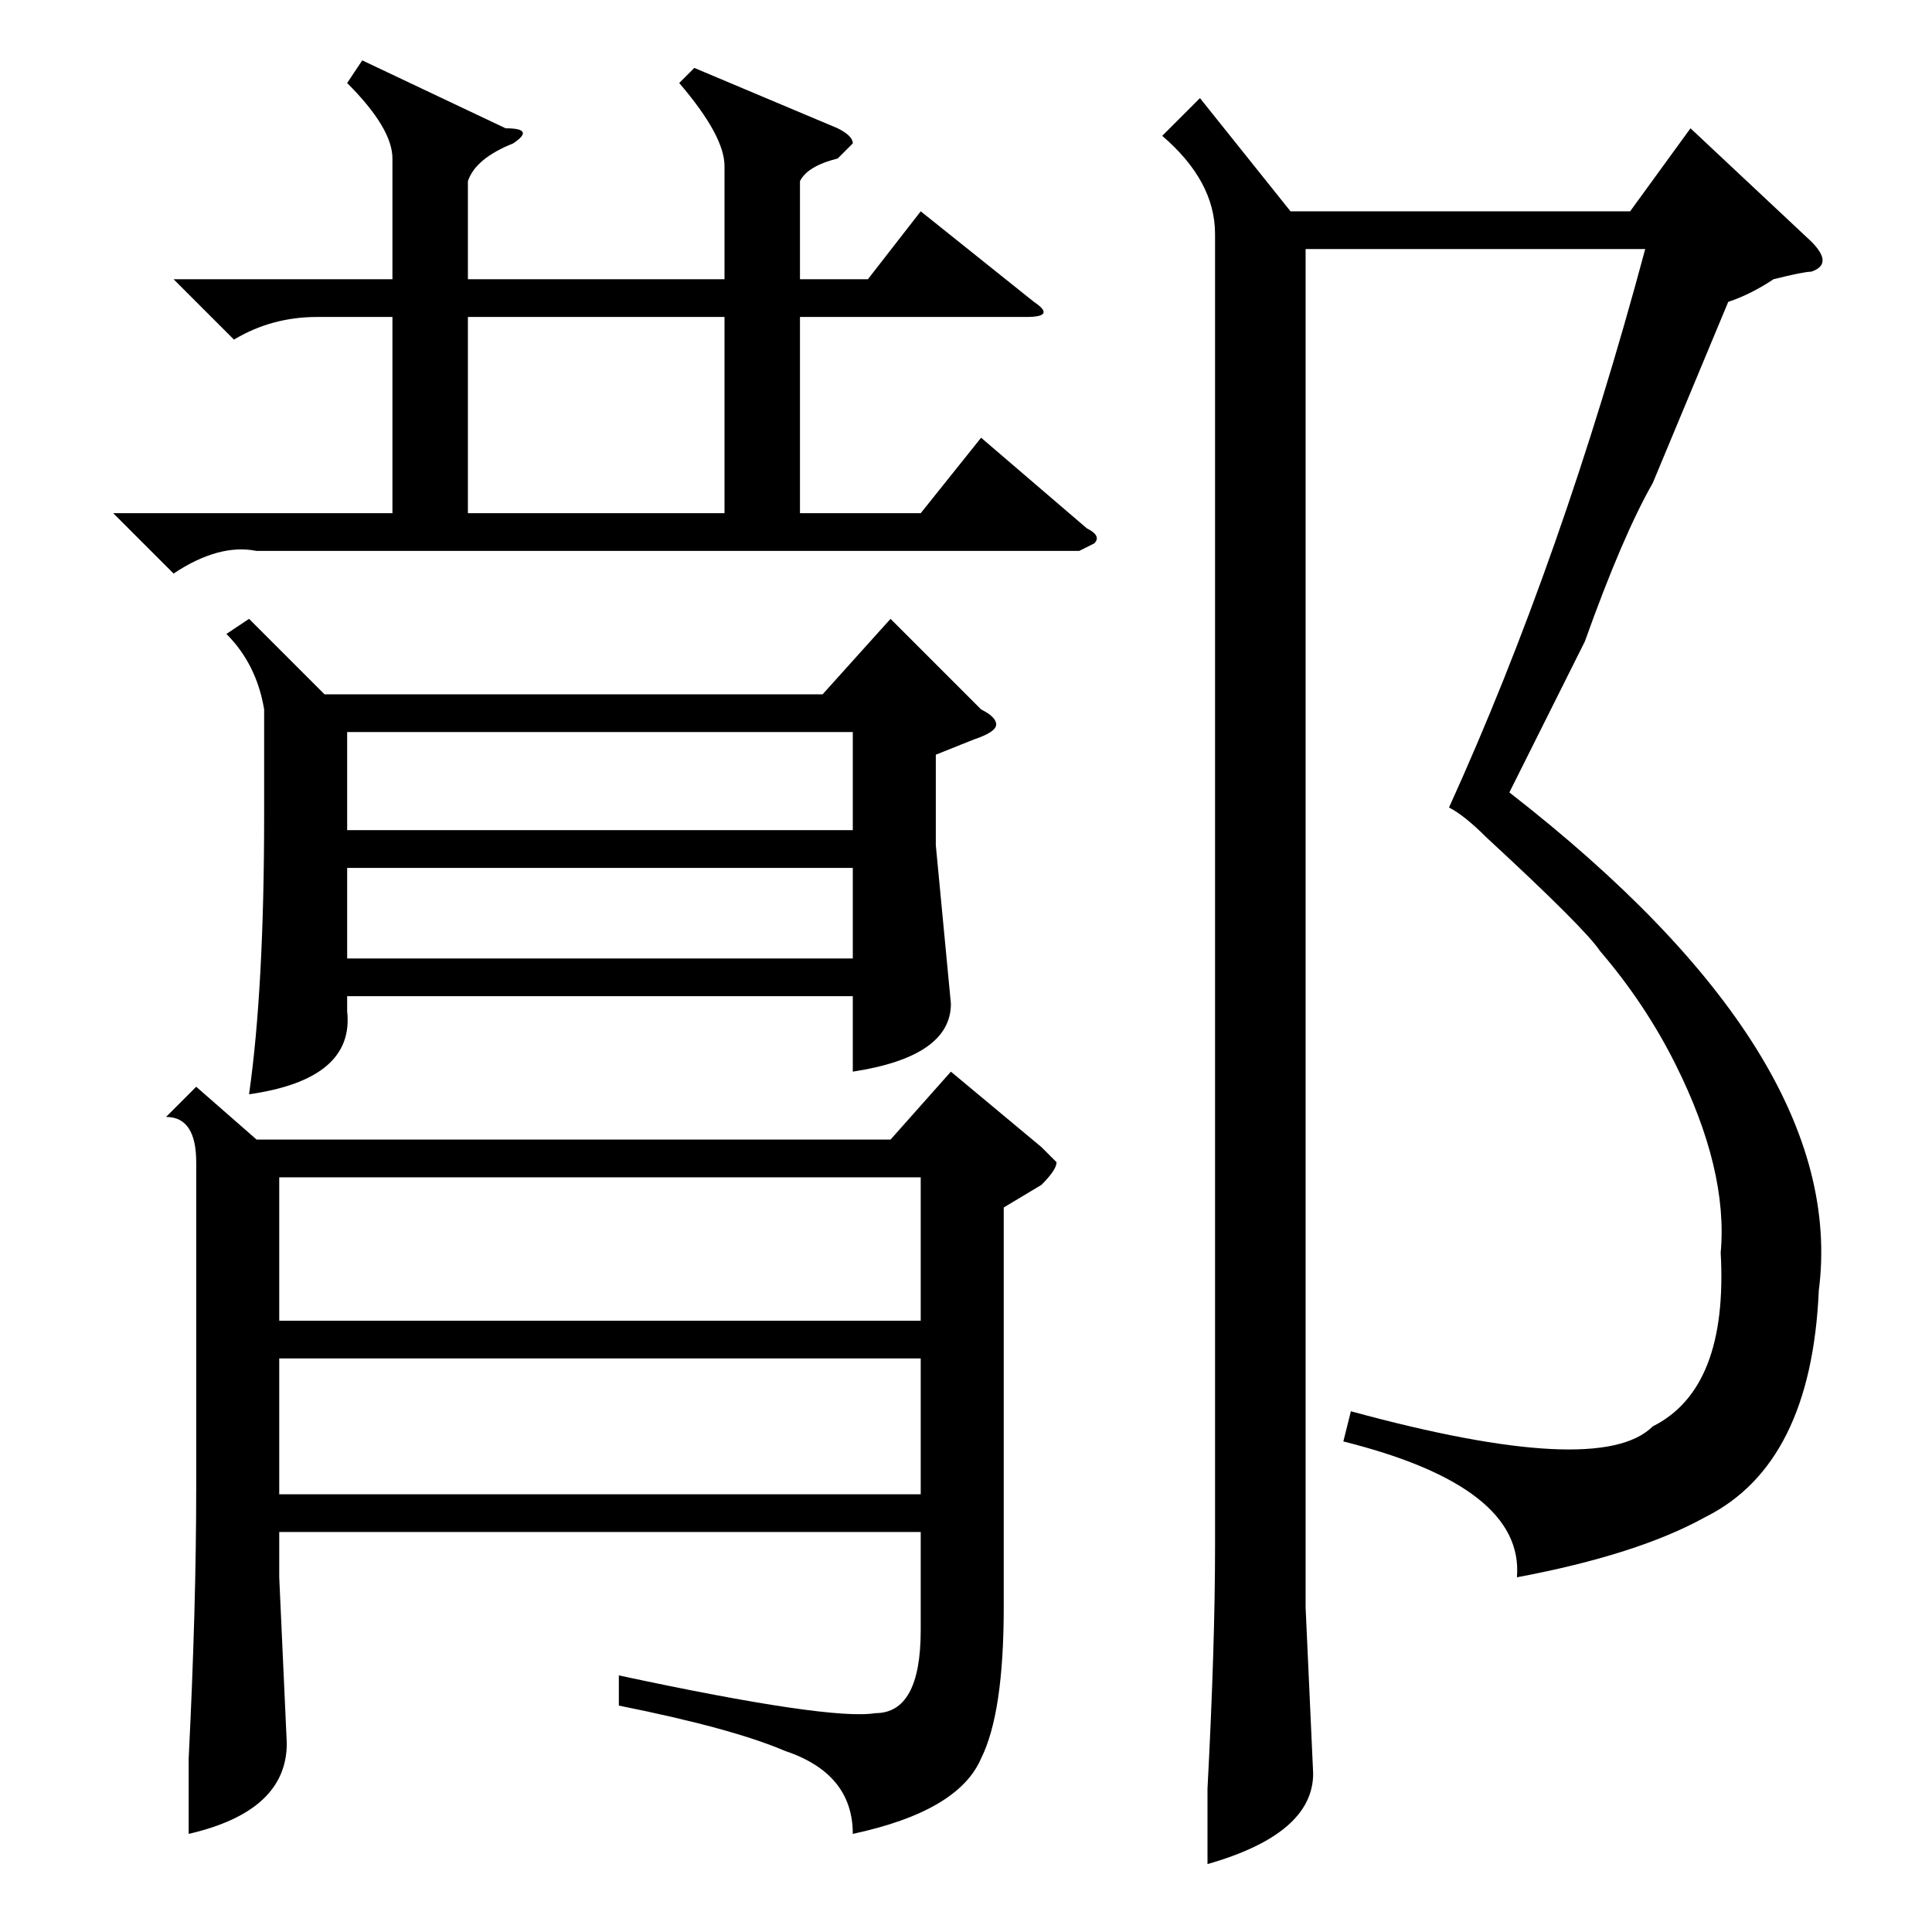 <?xml version="1.0" standalone="no"?>
<!DOCTYPE svg PUBLIC "-//W3C//DTD SVG 1.1//EN" "http://www.w3.org/Graphics/SVG/1.1/DTD/svg11.dtd" >
<svg xmlns="http://www.w3.org/2000/svg" xmlns:xlink="http://www.w3.org/1999/xlink" version="1.1" viewBox="0 -52 256 256">
  <g transform="matrix(1 0 0 -1 0 204)">
   <path fill="currentColor"
d="M26 112l8 -7h84l8 9l12 -10l2 -2q0 -1 -2 -3l-5 -3v-53q0 -14 -3 -20q-3 -7 -17 -10q0 8 -9 11q-7 3 -22 6v4q28 -6 34 -5q6 0 6 11v13h-85v-6l1 -22q0 -9 -13 -12v10q1 20 1 36v43q0 6 -4 6zM229 216l-10 -24q-4 -7 -9 -21l-10 -20q45 -35 41 -66q-1 -23 -15 -30
q-9 -5 -25 -8q1 12 -23 18l1 4q33 -9 40 -2q10 5 9 23q1 11 -6 25q-4 8 -10 15q-2 3 -15 15q-3 3 -5 4q15 33 26 74h-45v-180l1 -22q0 -8 -14 -12v10q1 19 1 32v174q0 7 -7 13l5 5l12 -15h45l8 11l16 -15q3 -3 0 -4q-1 0 -5 -1q-3 -2 -6 -3zM33 174l10 -10h66l9 10l12 -12
q2 -1 2 -2t-3 -2l-5 -2v-12l2 -21q0 -7 -13 -9v10h-67v-2q1 -9 -13 -11q2 14 2 37v14q-1 6 -5 10zM23 219h29v16q0 4 -6 10l2 3l19 -9q4 0 1 -2q-5 -2 -6 -5v-13h34v15q0 4 -6 11l2 2l19 -8q2 -1 2 -2l-1 -1l-1 -1q-4 -1 -5 -3v-13h9l7 9l15 -12q3 -2 -1 -2h-30v-26h16l8 10
l14 -12q2 -1 1 -2l-2 -1h-109q-5 1 -11 -3l-8 8h37v26h-10q-6 0 -11 -3zM37 100v-19h85v19h-85zM37 76v-18h85v18h-85zM62 188h34v26h-34v-26zM46 141v-12h67v12h-67zM46 159v-13h67v13h-67z" />
  </g>

</svg>
